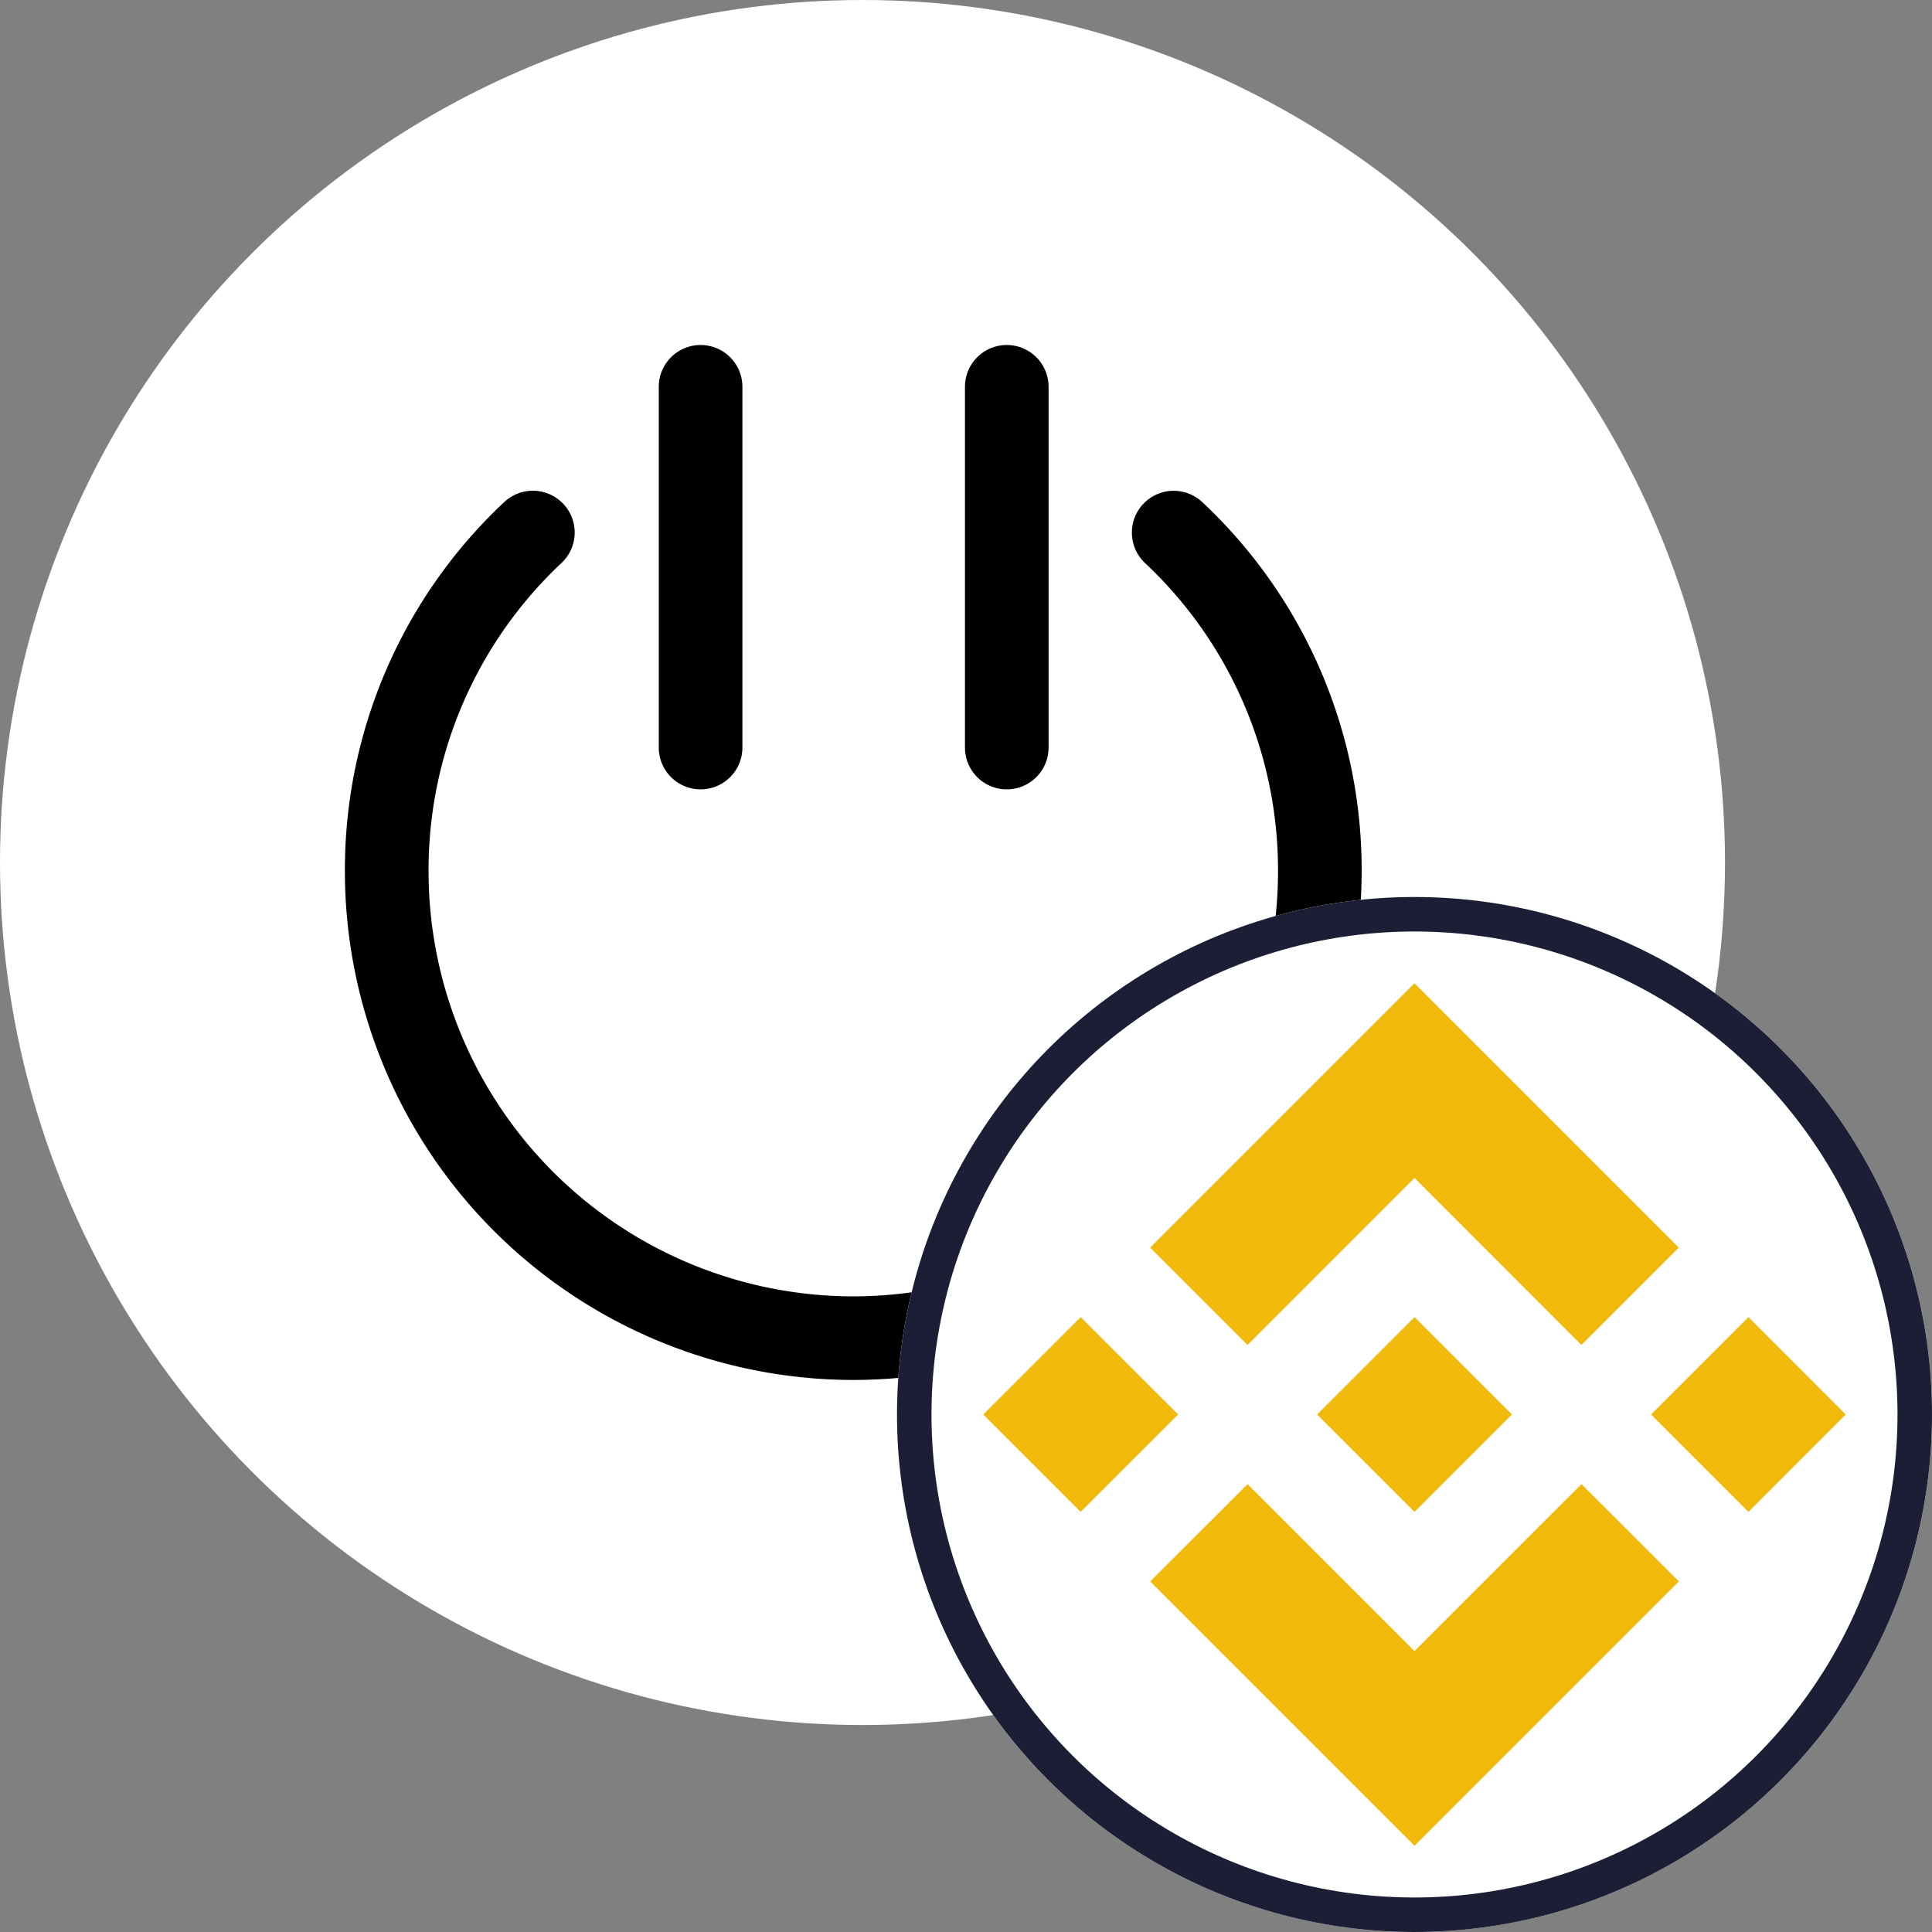 <svg
  xmlns="http://www.w3.org/2000/svg"
  width="56"
  height="56"
  viewBox="0 0 56 56"
>
  <rect x="0" y="0" width="56" height="56" fill="#808080" stroke="none"/>
  <g id="img_rcgbep_56px" transform="translate(-456 -818)">
    <circle
      id="타원_52"
      data-name="타원 52"
      cx="25"
      cy="25"
      r="25"
      transform="translate(456 818)"
      fill="#fff"
    />
    <g id="그룹_220" data-name="그룹 220" transform="translate(466 828)">
      <path
        id="패스_466"
        data-name="패스 466"
        d="M-185.37,572.093a1.213,1.213,0,0,0-1.713.048,1.213,1.213,0,0,0,.048,1.713,12.2,12.2,0,0,1,3.857,8.948,12.324,12.324,0,0,1-12.31,12.31A12.323,12.323,0,0,1-207.8,582.8a12.2,12.2,0,0,1,3.856-8.948,1.211,1.211,0,0,0,.048-1.713,1.213,1.213,0,0,0-1.713-.048,14.6,14.6,0,0,0-4.616,10.71,14.751,14.751,0,0,0,14.734,14.734A14.751,14.751,0,0,0-180.754,582.8,14.6,14.6,0,0,0-185.37,572.093Z"
        transform="translate(210.222 -567.536)"
      />
      <path
        id="패스_467"
        data-name="패스 467"
        d="M-191.558,580.538a1.212,1.212,0,0,0,1.212-1.212V568.87a1.212,1.212,0,0,0-1.212-1.212,1.212,1.212,0,0,0-1.212,1.212v10.456A1.212,1.212,0,0,0-191.558,580.538Z"
        transform="translate(210.74 -567.658)"
      />
      <path
        id="패스_468"
        data-name="패스 468"
        d="M-200.177,580.538a1.212,1.212,0,0,0,1.212-1.212V568.87a1.212,1.212,0,0,0-1.212-1.212,1.212,1.212,0,0,0-1.212,1.212v10.456A1.212,1.212,0,0,0-200.177,580.538Z"
        transform="translate(210.484 -567.658)"
      />
    </g>
    <g id="img_bnb_25px" transform="translate(26 -589)">
      <g
        id="타원_56"
        data-name="타원 56"
        transform="translate(456 1433)"
        fill="#fff"
        stroke="#1c1e35"
        stroke-width="1"
      >
        <circle cx="15" cy="15" r="15" stroke="none" />
        <circle cx="15" cy="15" r="14.5" fill="none" />
      </g>
      <g id="img_bep20" transform="translate(458.5 1435.5)" opacity="0.999">
        <path
          id="패스_186"
          data-name="패스 186"
          d="M144.111,381.869l-2.826,2.823-2.823-2.823,2.823-2.823Z"
          transform="translate(-138.462 -369.369)"
          fill="#f0b90b"
        />
        <path
          id="패스_187"
          data-name="패스 187"
          d="M182.031,312.874l4.838,4.841,2.823-2.823-7.662-7.662-7.662,7.662,2.823,2.823Z"
          transform="translate(-169.531 -307.23)"
          fill="#f0b90b"
        />
        <path
          id="패스_188"
          data-name="패스 188"
          d="M284.935,379.046l-2.823,2.823,2.823,2.823,2.821-2.823Z"
          transform="translate(-262.756 -369.369)"
          fill="#f0b90b"
        />
        <path
          id="패스_189"
          data-name="패스 189"
          d="M182.031,419.811l-4.838-4.838-2.823,2.821,7.662,7.662,7.662-7.662-2.823-2.821Z"
          transform="translate(-169.531 -400.455)"
          fill="#f0b90b"
        />
        <rect
          id="사각형_168"
          data-name="사각형 168"
          width="3.993"
          height="3.993"
          transform="translate(9.677 12.5) rotate(-45)"
          fill="#f0b90b"
        />
      </g>
    </g>
  </g>
</svg>
